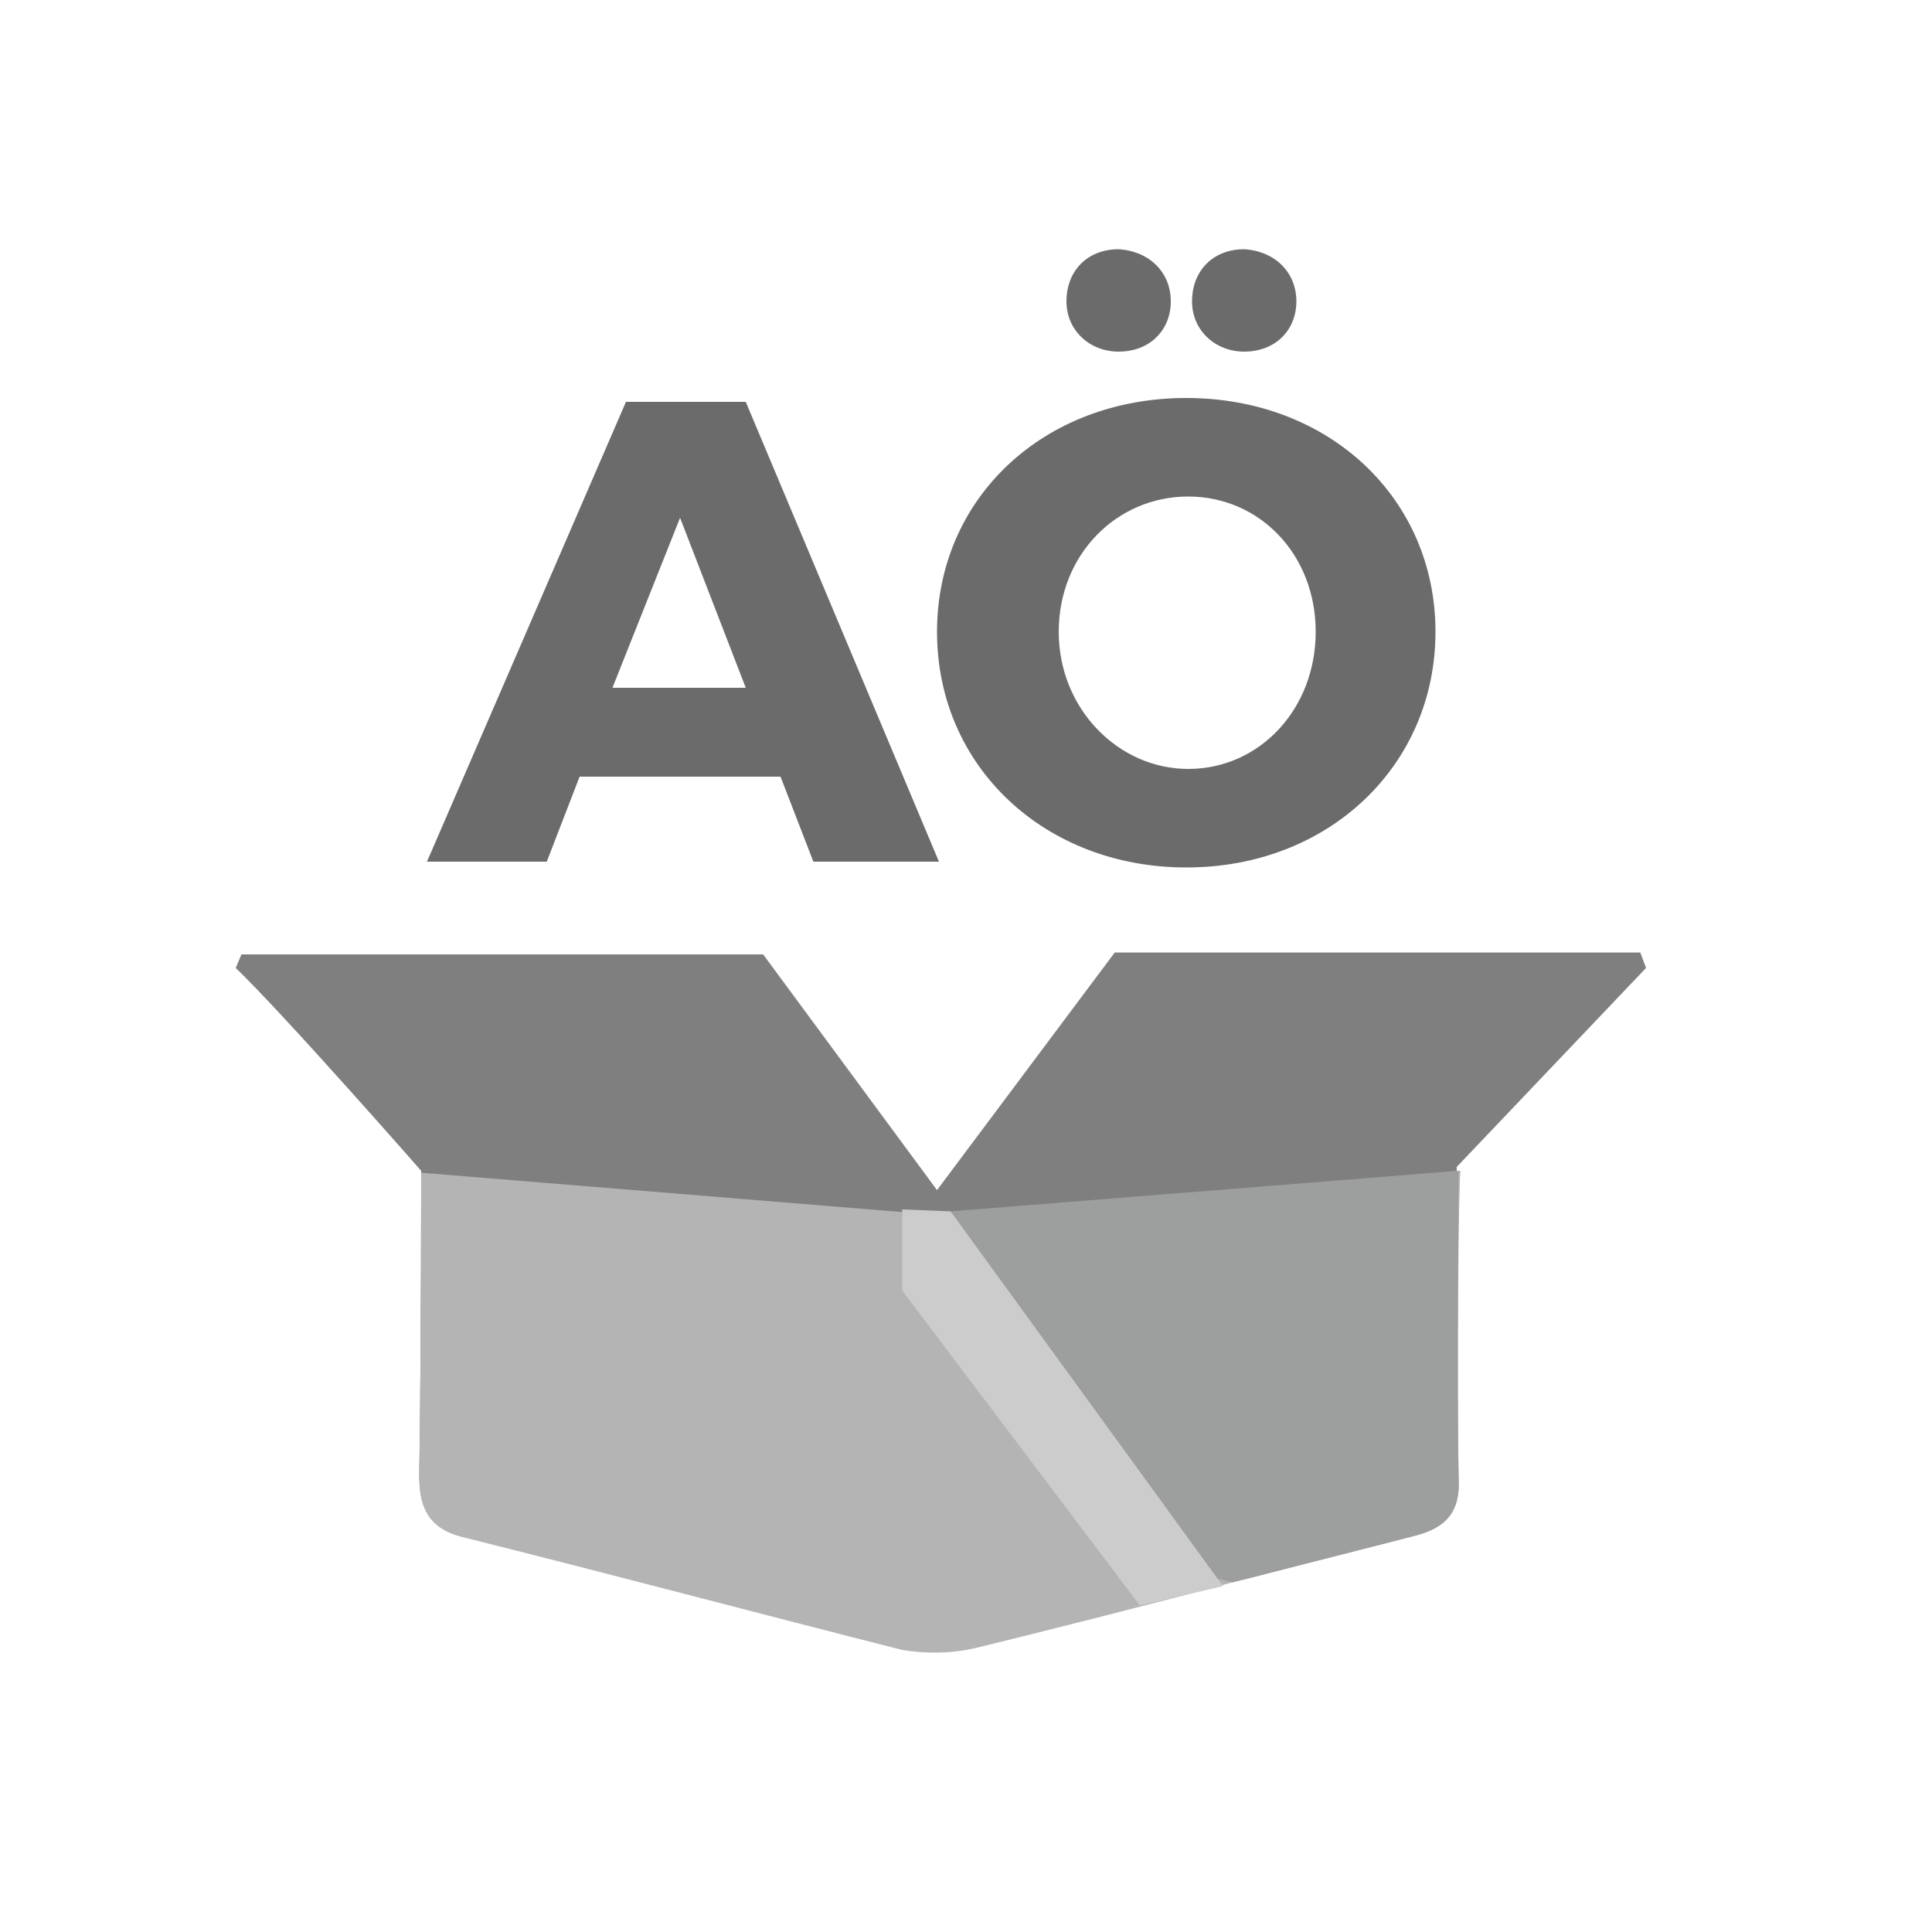 <?xml version="1.0" encoding="utf-8"?>
<!-- Generator: Adobe Illustrator 21.0.0, SVG Export Plug-In . SVG Version: 6.00 Build 0)  -->
<svg version="1.1" id="Layer_1" xmlns="http://www.w3.org/2000/svg" xmlns:xlink="http://www.w3.org/1999/xlink" x="0px" y="0px"
	 viewBox="0 0 100 100" style="enable-background:new 0 0 100 100;" xml:space="preserve">
<style type="text/css">
	.st0{fill:#FFFFFF;fill-opacity:0;}
	.st1{enable-background:new    ;}
	.st2{fill:#6A6B6A;}
	.st3{fill:#7F7F7F;}
	.st4{fill:#B4B4B5;}
	.st5{fill:#9D9E9E;}
	.st6{fill:#CCCCCC;}
</style>
<rect x="9.5" y="9.5" class="st0" width="81" height="81"/>
<g class="st1">
	<path class="st2" d="M30,40.2l-1.7,4.4h-6.2l10.3-23.8h6.2l10,23.8h-6.5l-1.7-4.4H30z M35.2,26.8l-3.5,8.8h6.9L35.2,26.8z"/>
	<path class="st2" d="M74.3,32.7c0,6.9-5.5,12.2-12.9,12.2c-7.3,0-12.9-5.2-12.9-12.2c0-6.9,5.5-12.1,12.9-12.1
		C68.8,20.6,74.3,25.8,74.3,32.7z M54.8,32.7c0,4,3.1,7.1,6.7,7.1c3.7,0,6.6-3.1,6.6-7.1s-2.9-7-6.6-7S54.8,28.7,54.8,32.7z
		 M60.6,15.6c0,1.5-1.1,2.6-2.7,2.6c-1.5,0-2.7-1.1-2.7-2.6c0-1.6,1.1-2.7,2.7-2.7C59.5,13,60.6,14.1,60.6,15.6z M67.1,15.6
		c0,1.5-1.1,2.6-2.7,2.6c-1.5,0-2.7-1.1-2.7-2.6c0-1.6,1.1-2.7,2.7-2.7C66,13,67.1,14.1,67.1,15.6z"/>
</g>
<path class="st3" d="M85.2,50.1l-0.3-0.8H57.7l-9.2,12.3l-9-12.2c0,0-21.8,0-27,0c-0.1,0.2-0.2,0.5-0.3,0.7
	c2.5,2.4,9.6,10.5,9.6,10.5s0,9.7-0.1,15.7c0,1.8,0.5,2.8,2.4,3.2c7.6,1.8,15.1,3.8,22.6,5.8c1.2,0.3,2.5,0.3,3.7-0.1
	c3.6-0.9,14.5-3.7,14.5-3.7c2.7-0.7,5.5-1.4,8.2-2.1c1.6-0.4,2.4-1.2,2.3-3c-0.1-4.8,0-16,0-16L85.2,50.1z"/>
<path class="st4" d="M75.5,76.5c0.1,1.8-0.7,2.6-2.3,3c-2.7,0.7-5.5,1.4-8.2,2.1c0,0-0.4,0.1-1.2,0.3c-2.9,0.8-10.4,2.7-13.3,3.4
	c-1.3,0.3-2.6,0.3-3.8,0.1c-7.5-1.9-15-3.9-22.6-5.8c-1.8-0.4-2.4-1.4-2.4-3.2c0.1-6.1,0.1-15.7,0.1-15.7l26.9,2.2l0.6-0.1l26.3-2.2
	C75.5,60.6,75.4,71.8,75.5,76.5z"/>
<path class="st5" d="M75.5,76.5c0.1,1.8-0.7,2.6-2.3,3c-2.7,0.7-5.5,1.4-8.2,2.1c0,0-0.4,0.1-1.2,0.3L63,81.7l-13.8-19l26.3-2.1
	C75.5,60.6,75.4,71.8,75.5,76.5z"/>
<polygon class="st6" points="49.2,62.7 63.3,82.1 59,83.1 46.7,66.8 46.7,62.6 "/>
</svg>
